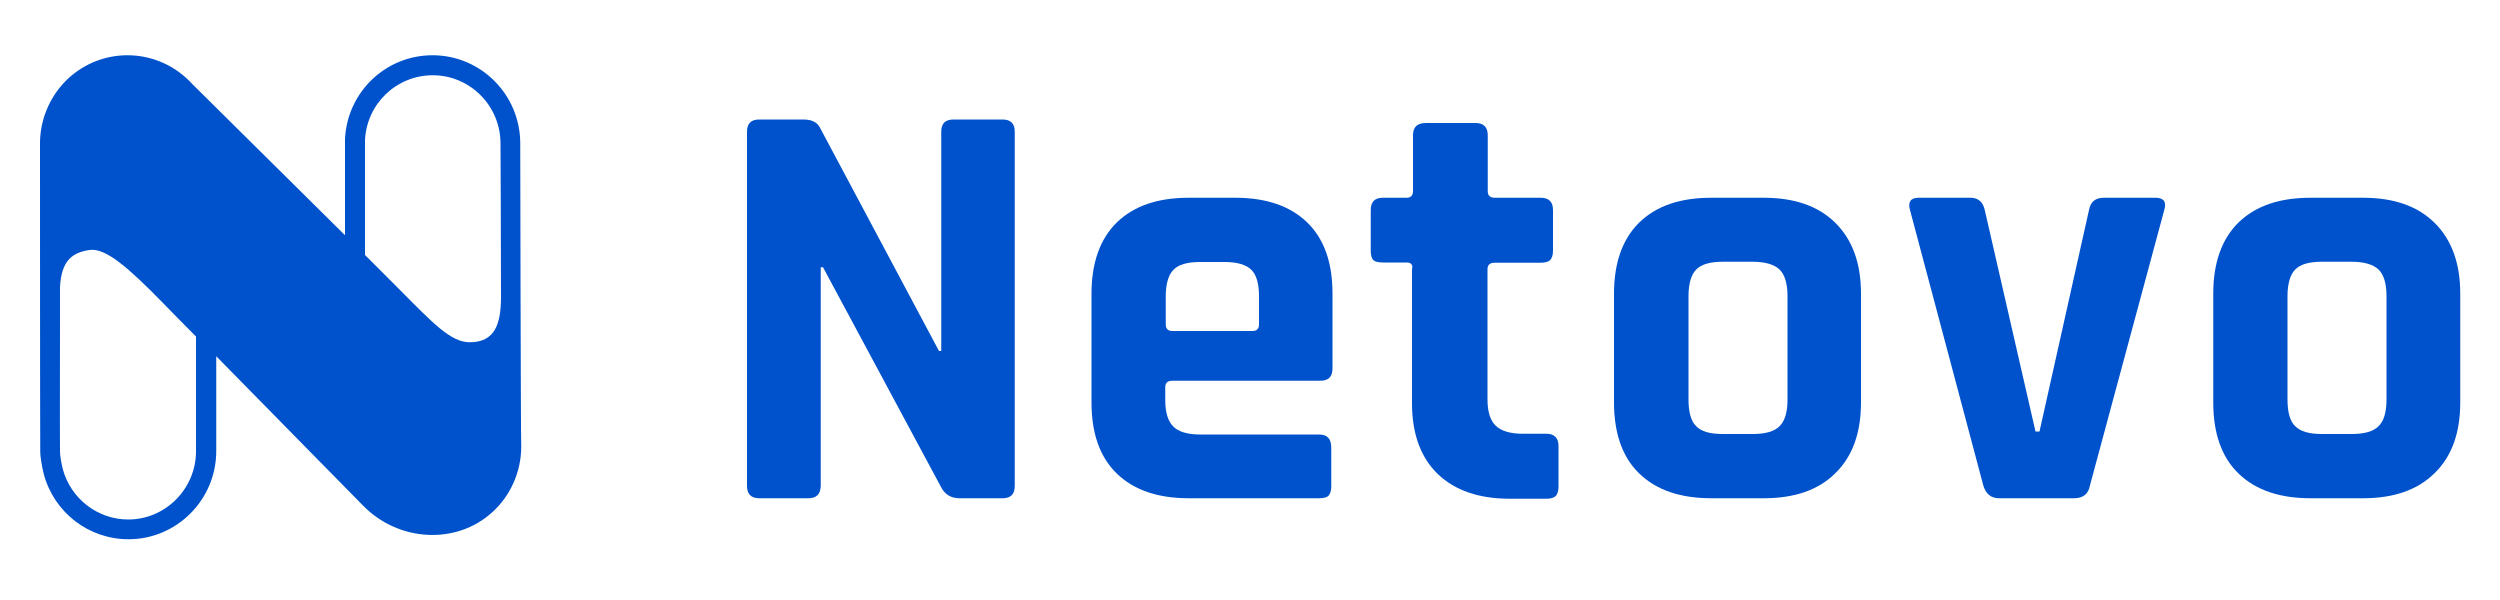 <?xml version="1.0" encoding="utf-8"?>
<!-- Generator: Adobe Illustrator 22.0.1, SVG Export Plug-In . SVG Version: 6.00 Build 0)  -->
<svg version="1.1" id="Layer_1" xmlns="http://www.w3.org/2000/svg" xmlns:xlink="http://www.w3.org/1999/xlink" x="0px" y="0px"
	 width="1000px" height="240px" viewBox="0 0 1000 240" style="enable-background:new 0 0 1000 240;" xml:space="preserve">
<style type="text/css">
	.st0{fill:#0052CC;}
</style>
<path class="st0" d="M208.1,57.4c0-19.5-15.7-35.3-35.1-35.3c-18.7,0-34.1,14.7-35,33.5c0,0.4,0,18.6,0,38.5L77,33.7
	C70.3,26.3,60.9,22.1,51,22.1c-8.7,0-17,3.2-23.5,9.1C20.4,37.7,16.2,47,16,56.7c0,0.1,0,0.2,0,0.3c0,0,0,112.9,0.1,123.5
	c0,2.7,0.8,6.6,1.4,9.1c4.1,15.4,18,26.1,33.9,26.1c19.3,0,35.1-15.8,35.1-35.3v-37.9c25.3,25.8,58.6,59.6,58.6,59.6
	c14.1,14.6,37.3,16,51.8,2.8c7.3-6.6,11.5-16.1,11.6-26C208.3,179.1,208.1,57.8,208.1,57.4z M78.4,180.5c0,15-12.2,27.3-27.1,27.3
	c-12.2,0-23-8.3-26.2-20.2c-0.6-2.4-1.1-5.5-1.1-7.1c-0.1-10.6,0-34.4,0-51.7c0-5.2,0-10,0-13.8c0.5-11,5.1-14,11.8-15
	c6.4-1,15.7,7.2,29.1,20.9c3.5,3.6,8.1,8.3,13.5,13.7V180.5z M187.9,136.9c-7.6,0-14.7-7.6-28.6-21.6L146,102c0-18.9,0-44.5,0-46
	c0.7-14.5,12.6-25.9,27.1-25.9c14.9,0,27.1,12.2,27.1,27.3c0,0.4,0.2,37.1,0.2,61.8C200.3,129.4,198.1,136.9,187.9,136.9z"/>
<path class="st0" d="M323.3,199.3h-19.6c-3.3,0-4.9-1.7-4.9-4.9V52.7c0-3.3,1.6-4.9,4.9-4.9h17.7c3.3,0,5.5,1.1,6.6,3.3l47.6,89.3
	h0.9V52.7c0-3.3,1.6-4.9,4.9-4.9H401c3.3,0,4.9,1.6,4.9,4.9v141.7c0,3.3-1.6,4.9-4.9,4.9h-17.2c-3.5,0-6-1.6-7.5-4.7l-47.1-87.7
	h-0.9v87.4C328.2,197.7,326.6,199.3,323.3,199.3z"/>
<path class="st0" d="M527.6,199.3h-52.1c-12.4,0-22-3.3-28.8-9.9c-6.8-6.6-10.1-16.1-10.1-28.5v-43.4c0-12.4,3.4-21.9,10.1-28.5
	c6.8-6.6,16.3-9.9,28.8-9.9h18.6c12.4,0,22,3.3,28.8,9.9c6.8,6.6,10.1,16.1,10.1,28.5v29.9c0,3.3-1.6,4.9-4.9,4.9h-59.2
	c-1.9,0-2.8,0.9-2.8,2.6v5.2c0,4.9,1.1,8.4,3.2,10.5c2.1,2.1,5.7,3.2,10.7,3.2h47.6c3.3,0,4.9,1.7,4.9,5.2v15.6
	c0,1.7-0.4,2.9-1.1,3.7C530.8,198.9,529.5,199.3,527.6,199.3z M468.9,132.4H501c1.7,0,2.6-0.9,2.6-2.6v-11.3c0-5-1-8.6-3.1-10.6
	c-2-2-5.6-3.1-10.6-3.1H480c-5,0-8.6,1-10.6,3.1c-2,2-3.1,5.6-3.1,10.6v11.3C466.3,131.5,467.2,132.4,468.9,132.4z"/>
<path class="st0" d="M562.7,105h-9.4c-1.9,0-3.2-0.3-3.9-0.9c-0.7-0.6-1.1-1.9-1.1-3.8V84c0-3.3,1.6-4.9,4.9-4.9h9.4
	c1.7,0,2.6-0.9,2.6-2.6V54.1c0-3.3,1.7-4.9,5.2-4.9h19.8c3.3,0,4.9,1.7,4.9,4.9v22.4c0,1.7,0.9,2.6,2.8,2.6h18.4
	c3.3,0,4.9,1.7,4.9,4.9v16.3c0,1.7-0.4,2.9-1.1,3.7c-0.7,0.7-2,1.1-3.9,1.1h-18.4c-1.9,0-2.8,0.9-2.8,2.6v52.1
	c0,4.9,1.1,8.4,3.3,10.5c2.2,2.1,5.8,3.2,10.8,3.2h9.4c3.3,0,4.9,1.7,4.9,4.9v16.3c0,1.7-0.4,2.9-1.1,3.7c-0.7,0.7-2,1.1-3.9,1.1
	h-14.4c-12.4,0-22-3.3-28.9-9.9c-6.8-6.6-10.3-16-10.3-28.3v-53.5C565.3,105.9,564.4,105,562.7,105z"/>
<path class="st0" d="M705.5,199.3h-21c-12.4,0-22-3.3-28.8-9.9c-6.8-6.6-10.1-16.1-10.1-28.5v-43.4c0-12.4,3.4-21.9,10.1-28.5
	c6.8-6.6,16.3-9.9,28.8-9.9h21c12.3,0,21.8,3.3,28.6,10c6.8,6.7,10.3,16.1,10.3,28.4v43.4c0,12.3-3.4,21.7-10.3,28.4
	C727.4,196,717.8,199.3,705.5,199.3z M689.1,173.6h12c5,0,8.6-1,10.7-3.1c2.1-2,3.2-5.6,3.2-10.6v-41.5c0-5-1.1-8.6-3.2-10.6
	c-2.1-2-5.7-3.1-10.7-3.1h-12c-5,0-8.6,1-10.6,3.1c-2,2-3.1,5.6-3.1,10.6v41.5c0,5,1,8.6,3.1,10.6
	C680.5,172.6,684,173.6,689.1,173.6z"/>
<path class="st0" d="M767.5,79.1h20.7c3.1,0,5,1.7,5.7,4.9l20.3,88.6h1.6L835.6,84c0.6-3.3,2.6-4.9,5.9-4.9h20.7
	c3.3,0,4.5,1.7,3.5,4.9l-29.7,110.1c-0.6,3.5-2.8,5.2-6.4,5.2h-29.9c-3.3,0-5.4-1.7-6.4-5.2L764,84
	C763.1,80.8,764.2,79.1,767.5,79.1z"/>
<path class="st0" d="M945.2,199.3h-21c-12.4,0-22-3.3-28.8-9.9c-6.8-6.6-10.1-16.1-10.1-28.5v-43.4c0-12.4,3.4-21.9,10.1-28.5
	c6.8-6.6,16.3-9.9,28.8-9.9h21c12.3,0,21.8,3.3,28.6,10c6.8,6.7,10.3,16.1,10.3,28.4v43.4c0,12.3-3.4,21.7-10.3,28.4
	C967,196,957.5,199.3,945.2,199.3z M928.7,173.6h12c5,0,8.6-1,10.7-3.1c2.1-2,3.2-5.6,3.2-10.6v-41.5c0-5-1.1-8.6-3.2-10.6
	c-2.1-2-5.7-3.1-10.7-3.1h-12c-5,0-8.6,1-10.6,3.1c-2,2-3.1,5.6-3.1,10.6v41.5c0,5,1,8.6,3.1,10.6
	C920.2,172.6,923.7,173.6,928.7,173.6z"/>
</svg>

